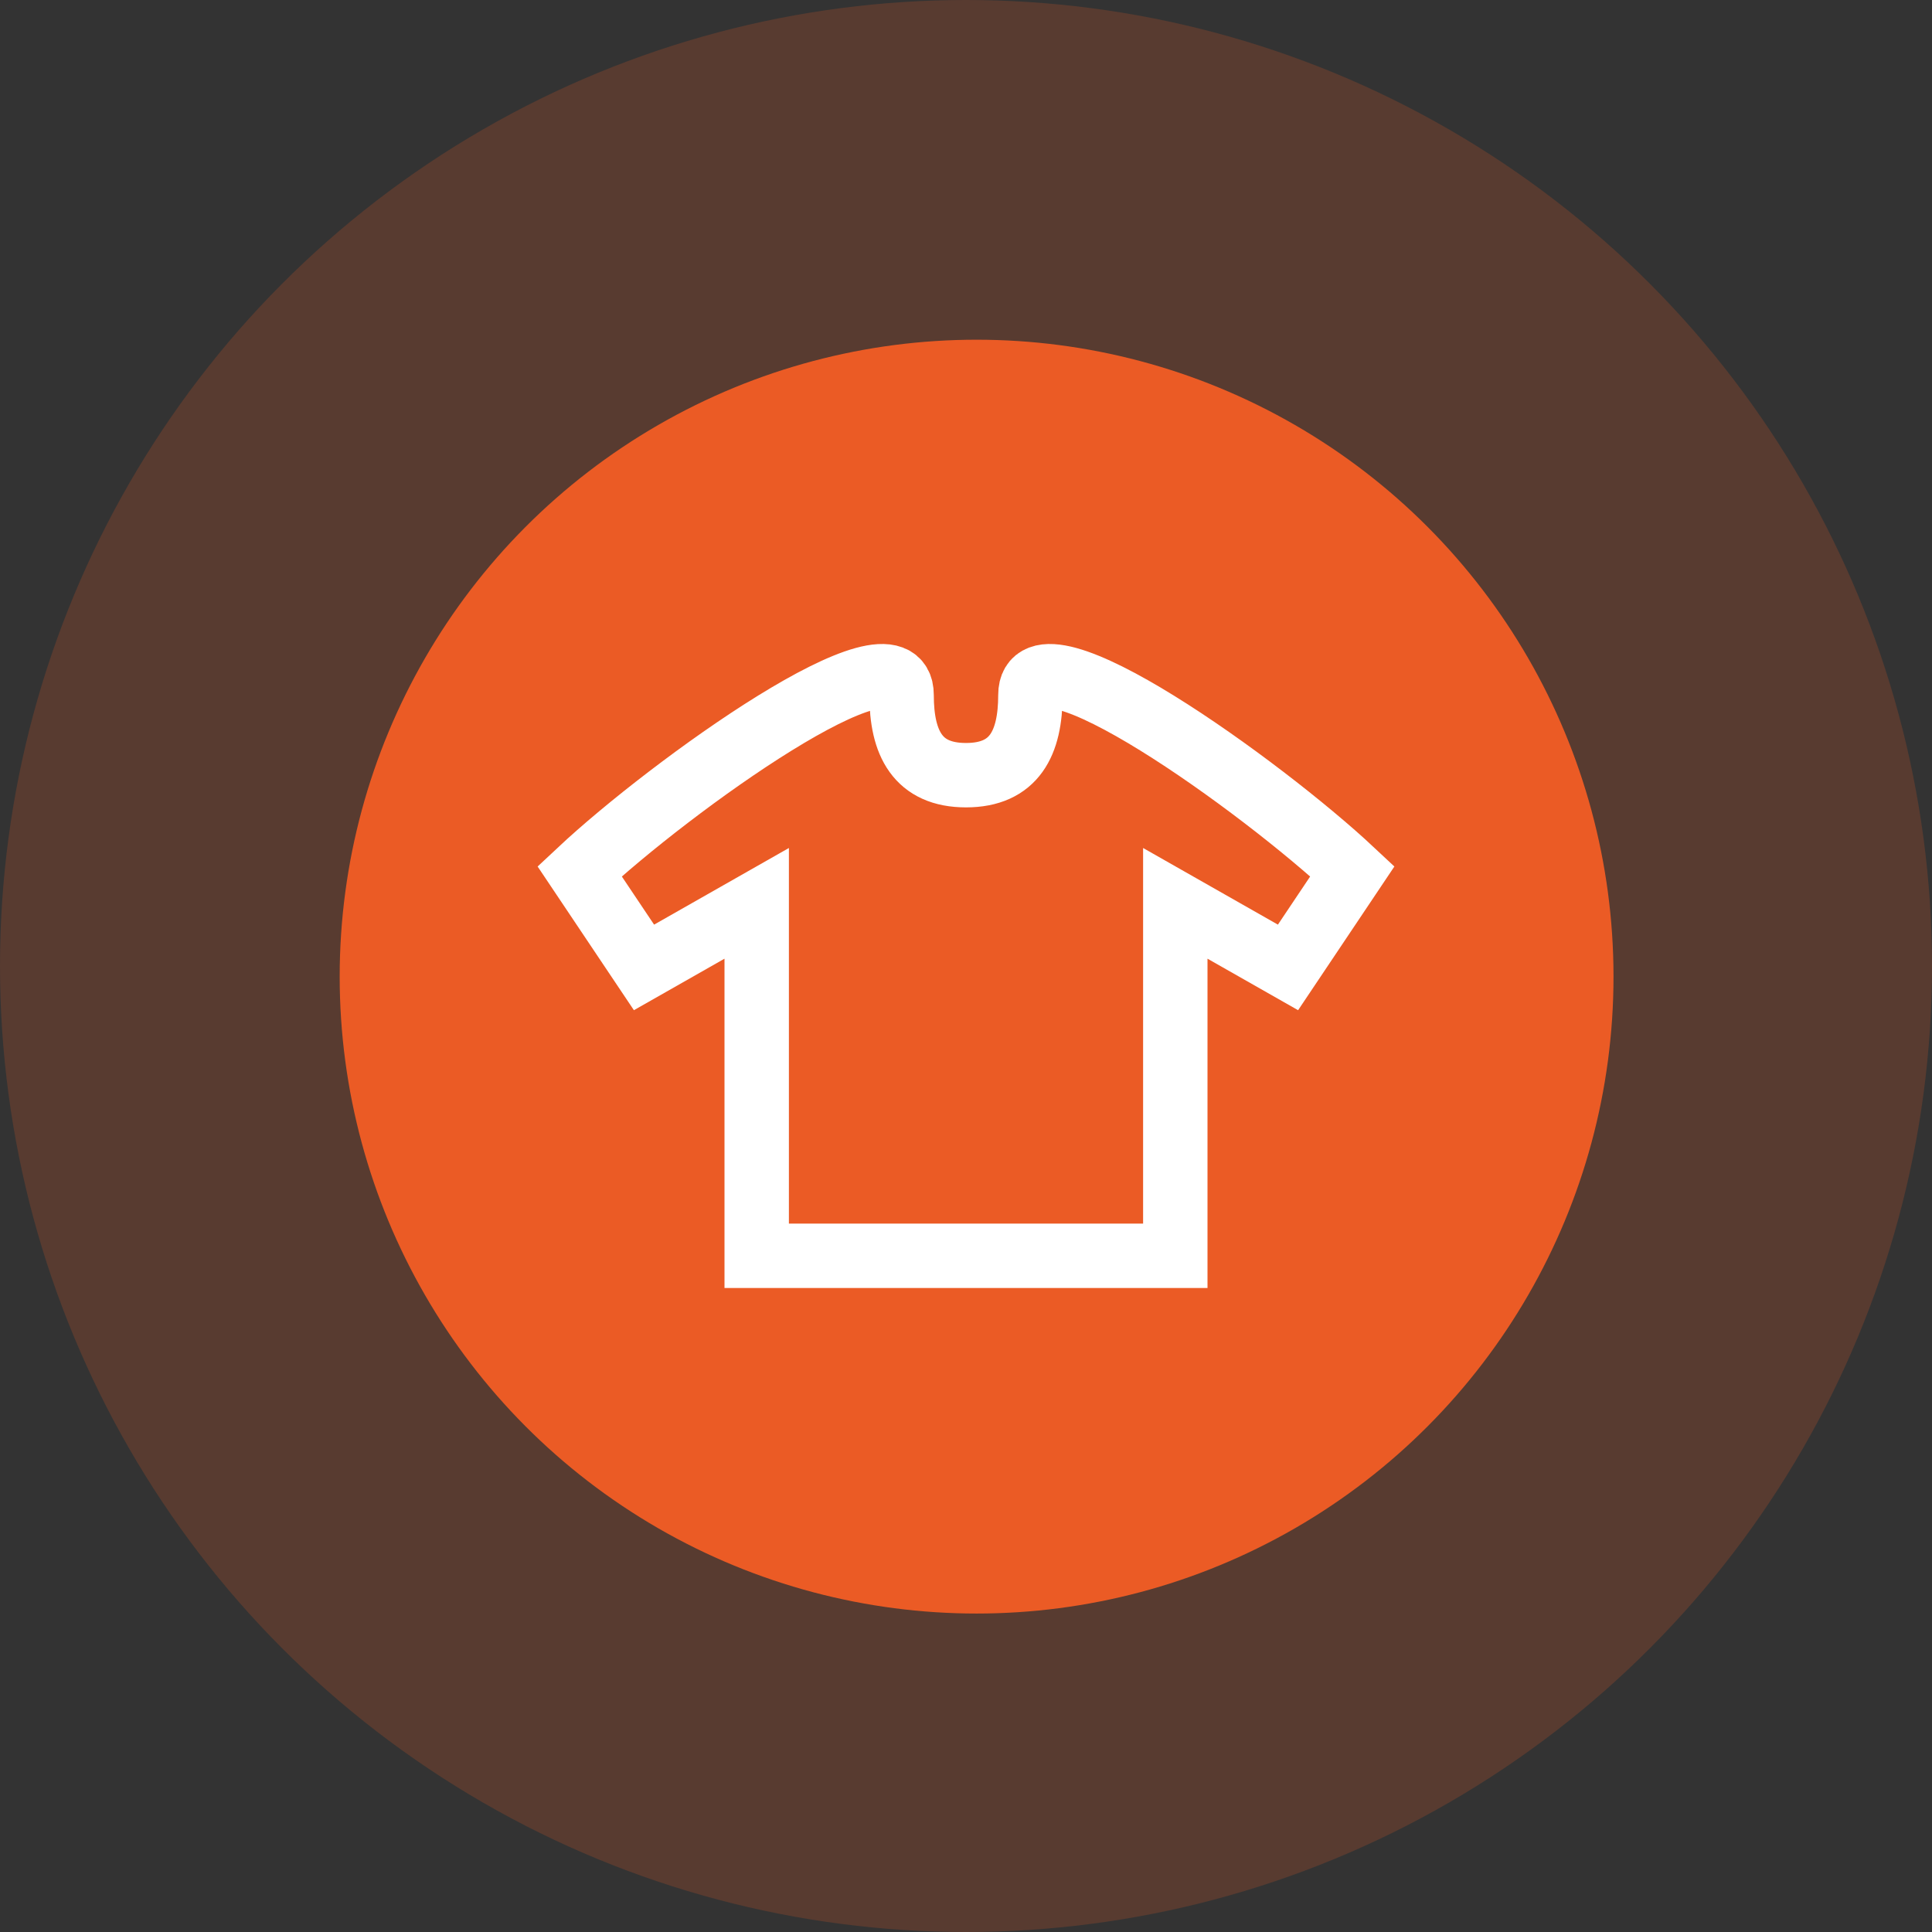 <svg width="60" height="60" viewBox="0 0 60 60" fill="none" xmlns="http://www.w3.org/2000/svg">
<rect x="0" y="0" width="60" height="60" fill="#333333" stroke="none"/>
<circle opacity="0.2" cx="30" cy="30" r="30" fill="#EB5B25"/>
<ellipse cx="19.78" cy="19.78" rx="19.78" ry="19.78" transform="translate(10.549 10.55)" fill="#EB5B25"/>
<path d="M12 3.074C10.5 3.074 10 2.079 10 0.586C10 -1.735 2.833 3.406 0 6.059L2 9.044L5.5 7.054V18H12" transform="translate(18 21)" stroke="white" stroke-width="2"/>
<path d="M12 3.074C10.5 3.074 10 2.079 10 0.586C10 -1.735 2.833 3.406 0 6.059L2 9.044L5.5 7.054V18H12" transform="translate(42 21) scale(-1 1)" stroke="white" stroke-width="2"/>
</svg>
